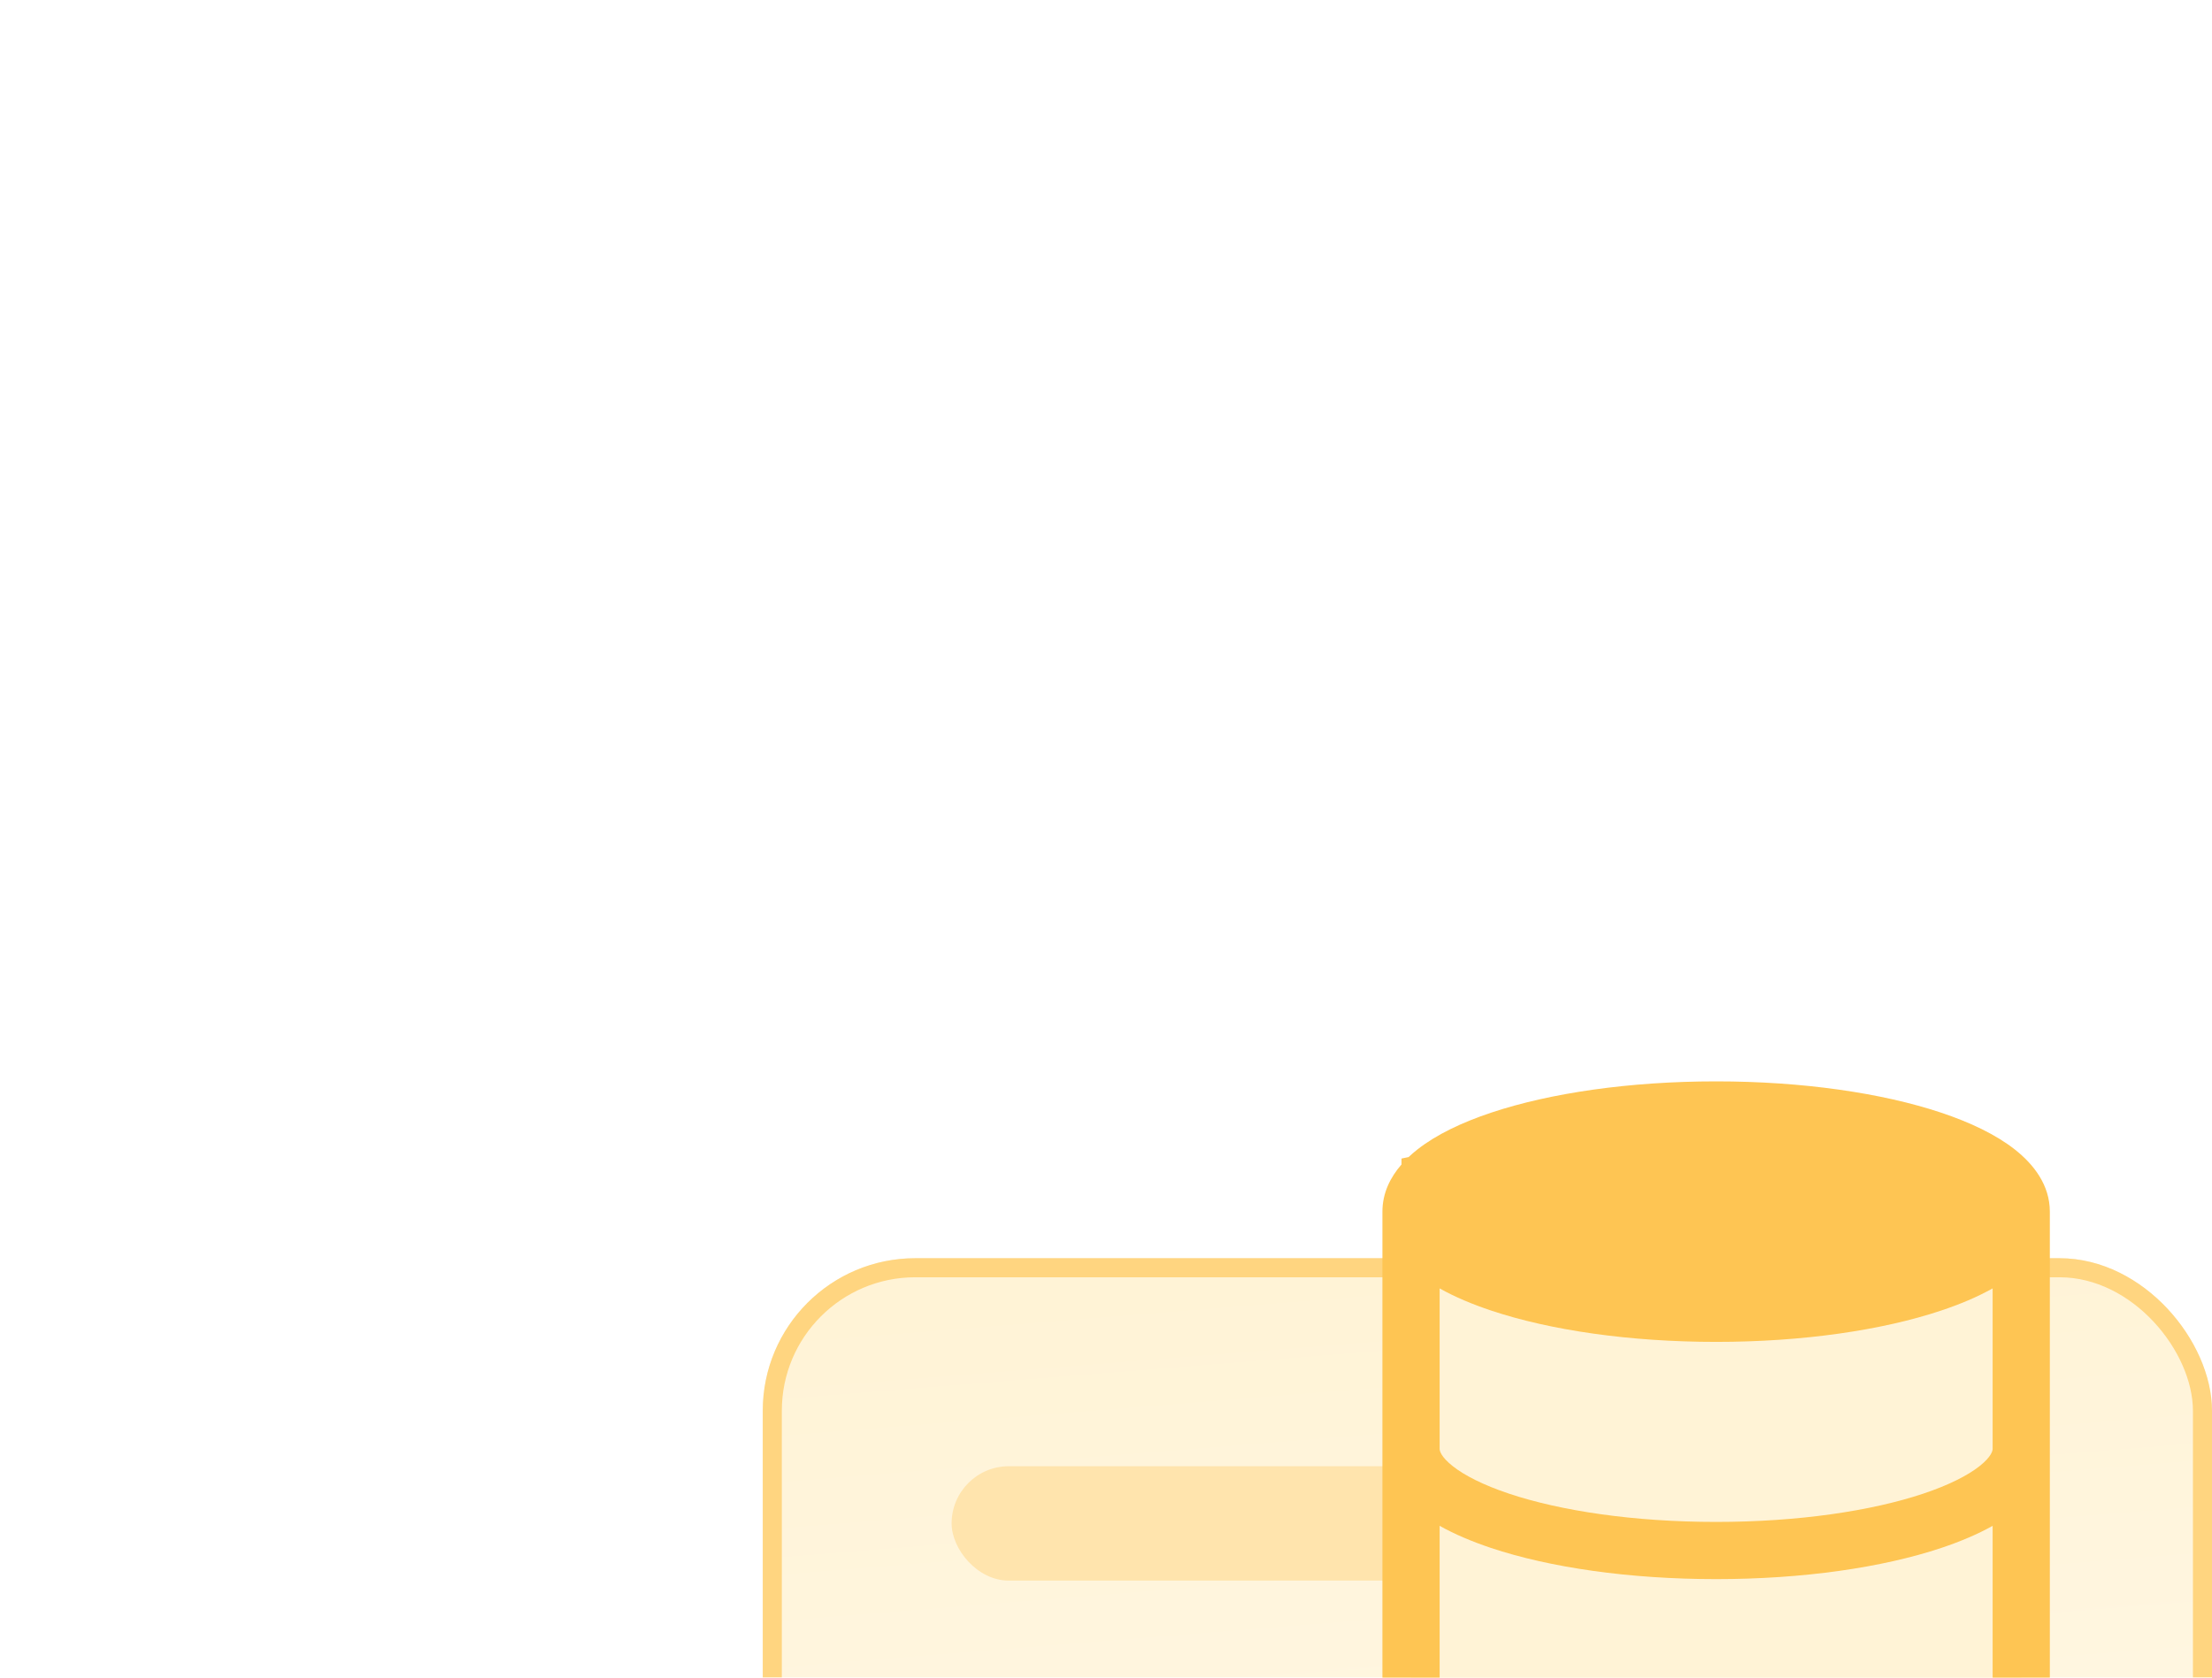 <svg width="58" height="44" viewBox="0 0 58 44" fill="none" xmlns="http://www.w3.org/2000/svg">
<g filter="url(#filter0_dddd_1535_34242)">
<rect x="3" y="2" width="38" height="50" rx="4" fill="white"/>
<rect x="3" y="2" width="38" height="50" rx="4" fill="url(#paint0_linear_1535_34242)"/>
<rect x="3.25" y="2.25" width="37.5" height="49.5" rx="3.75" stroke="#FFD580" stroke-width="0.5"/>
<rect x="7.952" y="7.456" width="27" height="3" rx="1.5" fill="#FFE4AD"/>
<rect x="8.245" y="15.697" width="19.102" height="3" rx="1.5" fill="#FFF3D6"/>
</g>
<path d="M36.998 33H52.998V39L44.998 40.5L36.998 39V33Z" fill="#FFF3D6"/>
<path d="M36.998 39H52.998V45L44.998 46.5L36.998 45V39Z" fill="#FFF3D6"/>
<path d="M39.104 29.181C40.647 28.667 42.73 28.362 44.998 28.362C47.265 28.362 49.349 28.667 50.892 29.181C51.659 29.437 52.335 29.758 52.833 30.151C53.324 30.538 53.748 31.082 53.748 31.778V44.223C53.748 44.917 53.328 45.462 52.839 45.85C52.342 46.244 51.668 46.565 50.902 46.821C49.362 47.335 47.278 47.639 44.998 47.639C42.718 47.639 40.634 47.335 39.094 46.821C38.327 46.565 37.654 46.244 37.157 45.85C36.667 45.462 36.248 44.917 36.248 44.223V31.778C36.248 31.291 36.455 30.878 36.748 30.542V30.386L36.934 30.348C37.007 30.279 37.084 30.213 37.162 30.151C37.661 29.758 38.336 29.437 39.104 29.181ZM37.748 33.792V38.001C37.748 38.044 37.773 38.201 38.089 38.452C38.397 38.696 38.89 38.949 39.569 39.176C40.917 39.626 42.833 39.917 44.998 39.917C47.163 39.917 49.078 39.626 50.427 39.176C51.105 38.949 51.599 38.696 51.907 38.452C52.223 38.201 52.248 38.044 52.248 38.001V33.792C51.85 34.015 51.391 34.209 50.892 34.375C49.349 34.89 47.265 35.195 44.998 35.195C42.73 35.195 40.647 34.89 39.104 34.375C38.605 34.209 38.145 34.015 37.748 33.792ZM38.248 31.615L44.993 30.266L51.422 31.644L51.518 31.932L44.998 33.236L38.248 31.886V31.615ZM52.248 40.019C51.853 40.241 51.397 40.433 50.902 40.599C49.362 41.113 47.278 41.417 44.998 41.417C42.718 41.417 40.634 41.113 39.094 40.599C38.599 40.433 38.143 40.241 37.748 40.019V44.223C37.748 44.266 37.773 44.424 38.089 44.674C38.397 44.919 38.89 45.172 39.569 45.398C40.917 45.848 42.833 46.139 44.998 46.139C47.163 46.139 49.078 45.848 50.427 45.398C51.105 45.172 51.599 44.919 51.907 44.674C52.223 44.424 52.248 44.266 52.248 44.223V40.019Z" fill="#FEC553"/>
<defs>
<filter id="filter0_dddd_1535_34242" x="0" y="0" width="58" height="77" filterUnits="userSpaceOnUse" color-interpolation-filters="sRGB">
<feFlood flood-opacity="0" result="BackgroundImageFix"/>
<feColorMatrix in="SourceAlpha" type="matrix" values="0 0 0 0 0 0 0 0 0 0 0 0 0 0 0 0 0 0 127 0" result="hardAlpha"/>
<feOffset dx="1" dy="1"/>
<feGaussianBlur stdDeviation="1.5"/>
<feColorMatrix type="matrix" values="0 0 0 0 0 0 0 0 0 0 0 0 0 0 0 0 0 0 0.04 0"/>
<feBlend mode="normal" in2="BackgroundImageFix" result="effect1_dropShadow_1535_34242"/>
<feColorMatrix in="SourceAlpha" type="matrix" values="0 0 0 0 0 0 0 0 0 0 0 0 0 0 0 0 0 0 127 0" result="hardAlpha"/>
<feOffset dx="2" dy="4"/>
<feGaussianBlur stdDeviation="2.5"/>
<feColorMatrix type="matrix" values="0 0 0 0 0 0 0 0 0 0 0 0 0 0 0 0 0 0 0.03 0"/>
<feBlend mode="normal" in2="effect1_dropShadow_1535_34242" result="effect2_dropShadow_1535_34242"/>
<feColorMatrix in="SourceAlpha" type="matrix" values="0 0 0 0 0 0 0 0 0 0 0 0 0 0 0 0 0 0 127 0" result="hardAlpha"/>
<feOffset dx="5" dy="9"/>
<feGaussianBlur stdDeviation="3"/>
<feColorMatrix type="matrix" values="0 0 0 0 0 0 0 0 0 0 0 0 0 0 0 0 0 0 0.02 0"/>
<feBlend mode="normal" in2="effect2_dropShadow_1535_34242" result="effect3_dropShadow_1535_34242"/>
<feColorMatrix in="SourceAlpha" type="matrix" values="0 0 0 0 0 0 0 0 0 0 0 0 0 0 0 0 0 0 127 0" result="hardAlpha"/>
<feOffset dx="9" dy="17"/>
<feGaussianBlur stdDeviation="4"/>
<feColorMatrix type="matrix" values="0 0 0 0 0 0 0 0 0 0 0 0 0 0 0 0 0 0 0.01 0"/>
<feBlend mode="normal" in2="effect3_dropShadow_1535_34242" result="effect4_dropShadow_1535_34242"/>
<feBlend mode="normal" in="SourceGraphic" in2="effect4_dropShadow_1535_34242" result="shape"/>
</filter>
<linearGradient id="paint0_linear_1535_34242" x1="23.661" y1="2" x2="27.643" y2="51.411" gradientUnits="userSpaceOnUse">
<stop stop-color="#FFF3D6"/>
<stop offset="1" stop-color="white"/>
</linearGradient>
</defs>
</svg>
